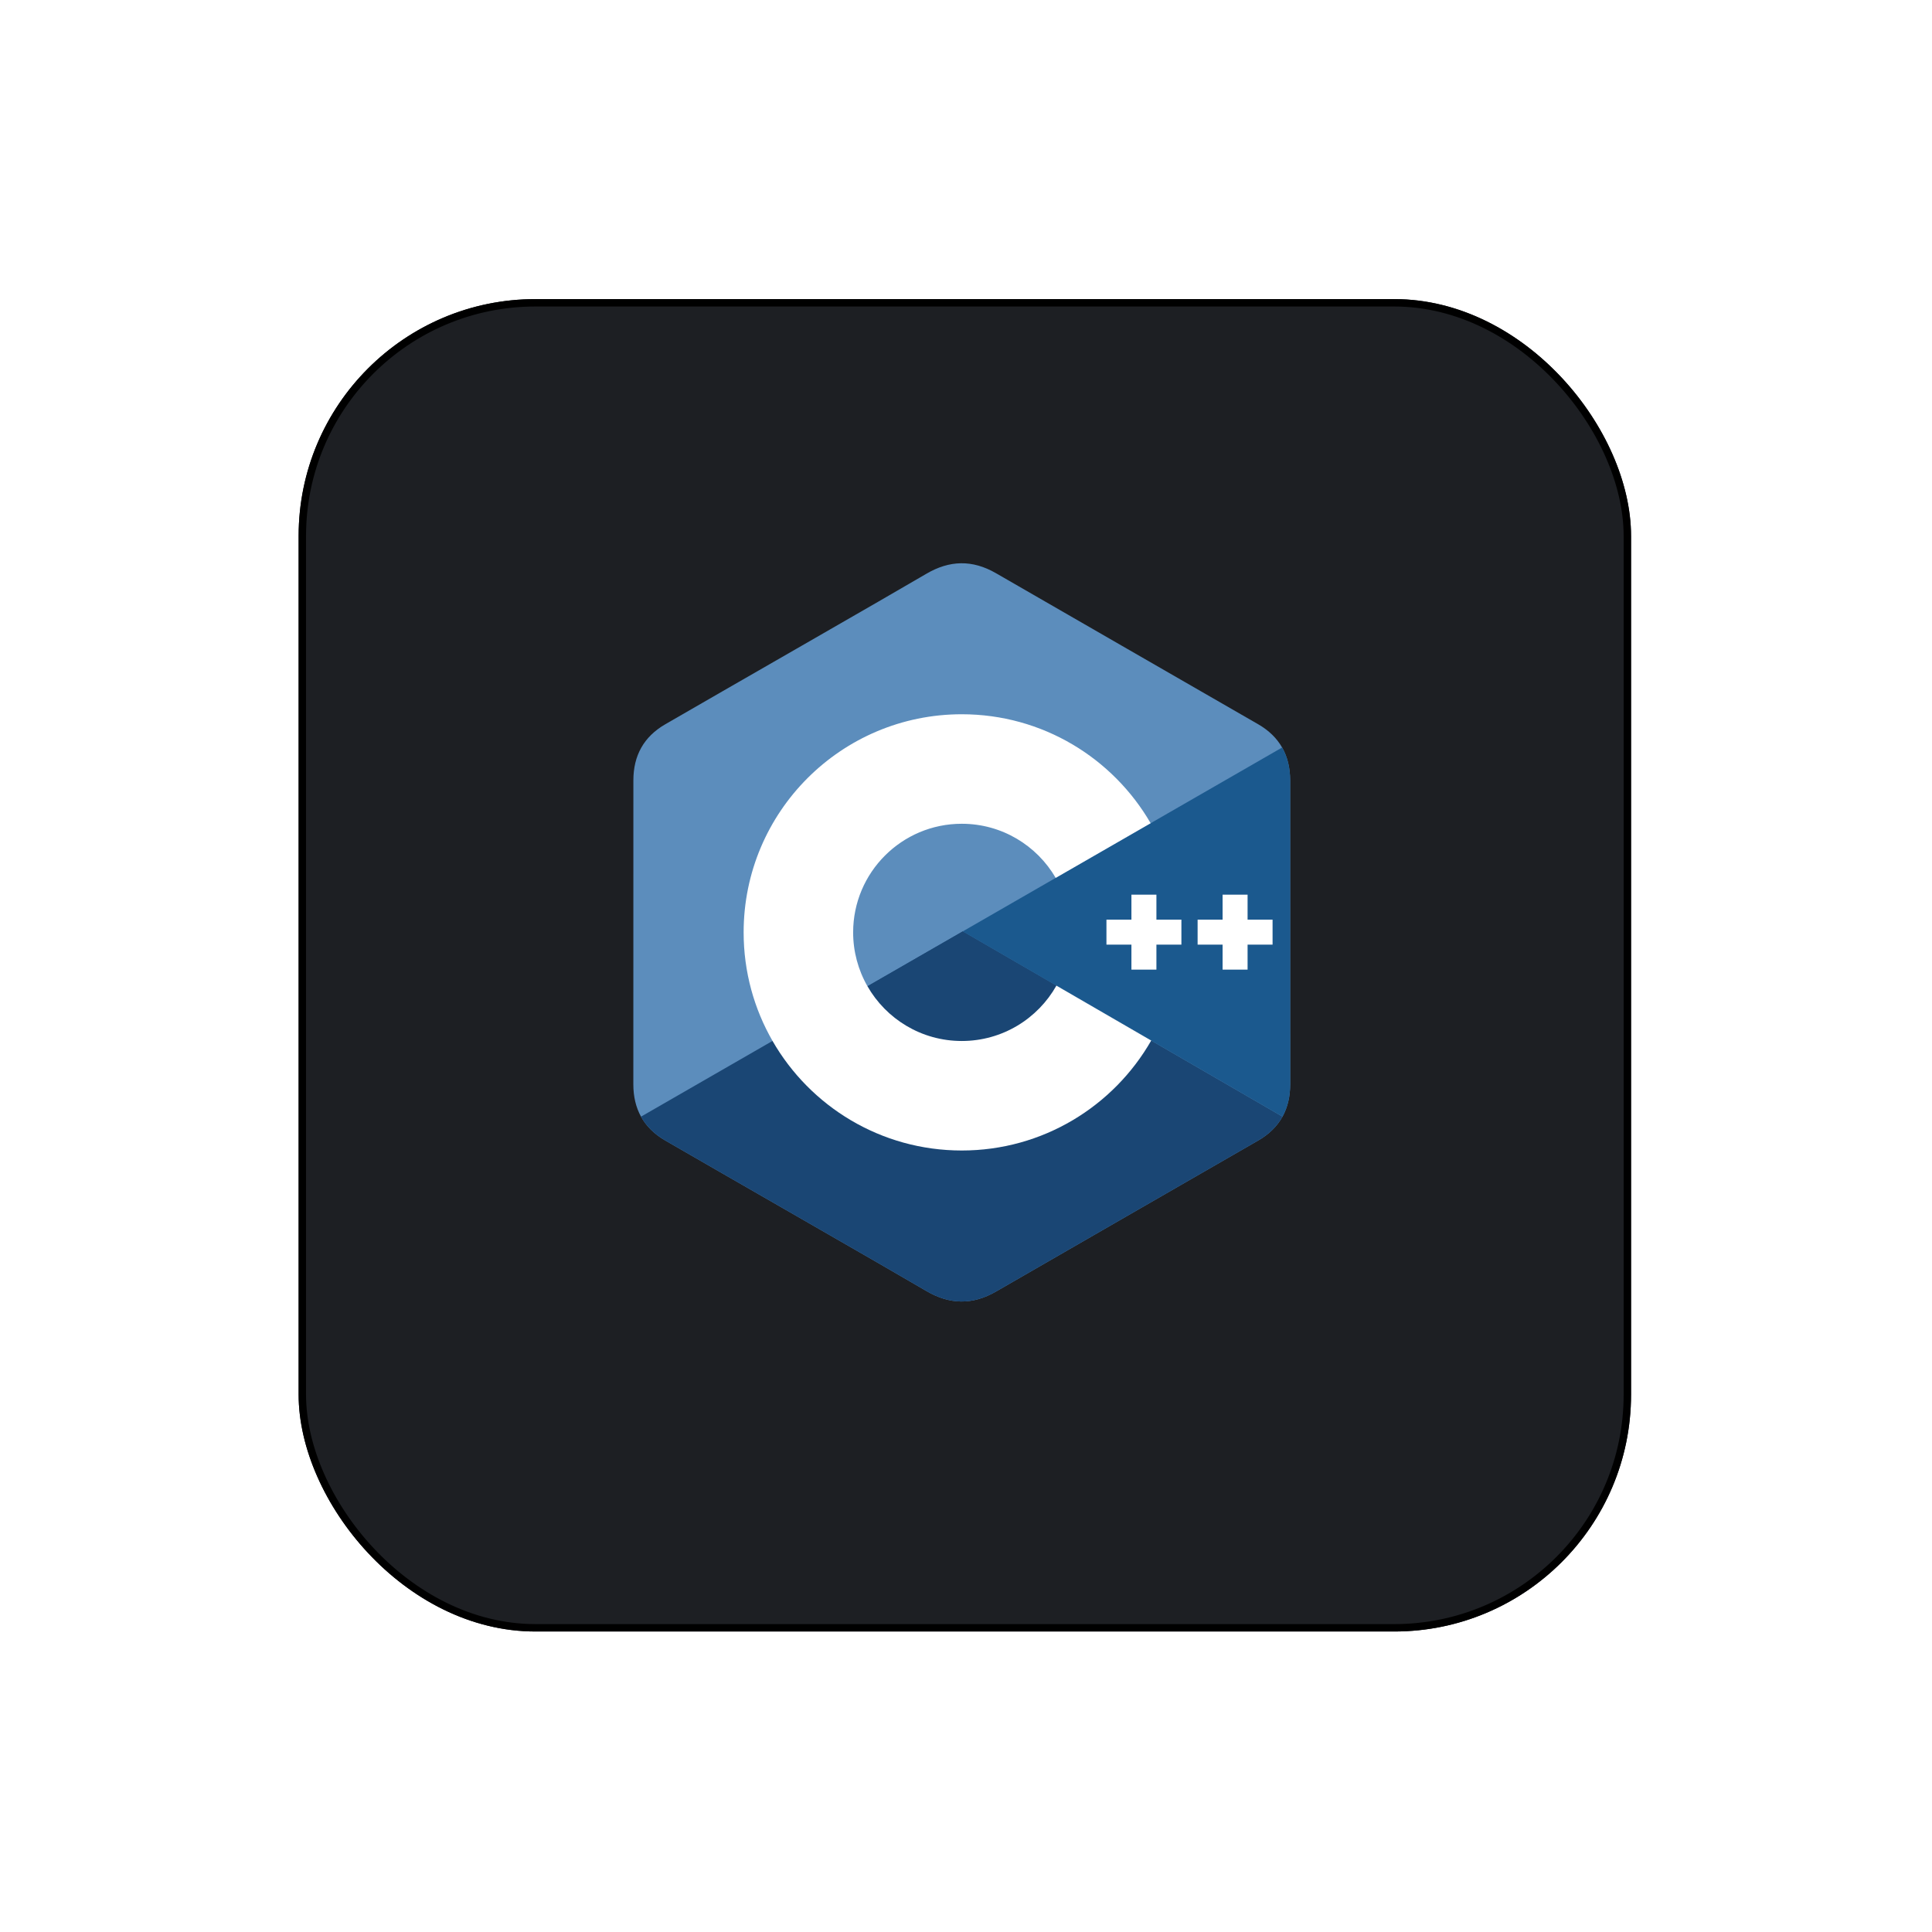 <svg width="261" height="261" viewBox="0 0 261 261" fill="none" xmlns="http://www.w3.org/2000/svg">
<g filter="url(#filter0_d_301_8865)">
<rect x="40.343" y="36.406" width="180" height="180" rx="32" fill="#1D1F23"/>
<rect x="40.843" y="36.906" width="179" height="179" rx="31.5" stroke="black"/>
</g>
<path d="M174.29 105.414C174.29 103.737 173.931 102.255 173.206 100.983C172.493 99.733 171.426 98.684 169.995 97.856C158.182 91.044 146.358 84.254 134.549 77.435C131.365 75.597 128.278 75.664 125.118 77.529C120.416 80.302 96.875 93.789 89.86 97.852C86.971 99.524 85.565 102.084 85.565 105.411C85.56 119.109 85.565 132.807 85.56 146.505C85.561 148.145 85.904 149.598 86.597 150.851C87.31 152.14 88.392 153.216 89.856 154.064C96.871 158.127 120.416 171.613 125.117 174.387C128.278 176.252 131.365 176.319 134.55 174.48C146.359 167.662 158.184 160.871 169.999 154.06C171.463 153.213 172.545 152.135 173.258 150.848C173.95 149.595 174.294 148.142 174.295 146.502C174.295 146.502 174.295 119.112 174.29 105.414Z" fill="#5C8DBC"/>
<path d="M130.063 125.825L86.597 150.851C87.31 152.14 88.392 153.217 89.856 154.064C96.871 158.127 120.416 171.613 125.117 174.387C128.278 176.252 131.365 176.319 134.55 174.48C146.359 167.662 158.184 160.871 169.999 154.06C171.463 153.213 172.545 152.135 173.258 150.848L130.063 125.825Z" fill="#1A4674"/>
<path d="M117.189 133.238C119.718 137.653 124.473 140.631 129.928 140.631C135.416 140.631 140.197 137.615 142.714 133.153L130.063 125.825L117.189 133.238Z" fill="#1A4674"/>
<path d="M174.29 105.414C174.29 103.737 173.931 102.255 173.206 100.983L130.063 125.825L173.258 150.848C173.95 149.595 174.294 148.142 174.295 146.502C174.295 146.502 174.295 119.112 174.29 105.414Z" fill="#1B598E"/>
<path d="M171.915 127.613H168.54V130.989H165.164V127.613H161.789V124.238H165.164V120.863H168.54V124.238H171.915V127.613ZM159.599 127.613H156.224V130.989H152.848V127.613H149.473V124.238H152.848V120.863H156.224V124.238H159.599V127.613Z" fill="white"/>
<path d="M142.714 133.153C140.197 137.615 135.416 140.631 129.928 140.631C124.473 140.631 119.718 137.653 117.189 133.238C115.919 131.022 115.251 128.512 115.254 125.958C115.254 117.854 121.824 111.285 129.928 111.285C135.347 111.285 140.077 114.226 142.618 118.596L155.444 111.211C150.346 102.411 140.829 96.491 129.928 96.491C113.653 96.491 100.46 109.684 100.46 125.958C100.46 131.297 101.88 136.304 104.363 140.622C109.448 149.469 118.992 155.425 129.928 155.425C140.883 155.425 150.442 149.445 155.52 140.572L142.714 133.153Z" fill="white"/>
<defs>
<filter id="filter0_d_301_8865" x="0.343" y="0.406" width="260" height="260" filterUnits="userSpaceOnUse" color-interpolation-filters="sRGB">
<feFlood flood-opacity="0" result="BackgroundImageFix"/>
<feColorMatrix in="SourceAlpha" type="matrix" values="0 0 0 0 0 0 0 0 0 0 0 0 0 0 0 0 0 0 127 0" result="hardAlpha"/>
<feOffset dy="4"/>
<feGaussianBlur stdDeviation="20"/>
<feComposite in2="hardAlpha" operator="out"/>
<feColorMatrix type="matrix" values="0 0 0 0 0.037 0 0 0 0 0.035 0 0 0 0 0.048 0 0 0 0.1 0"/>
<feBlend mode="normal" in2="BackgroundImageFix" result="effect1_dropShadow_301_8865"/>
<feBlend mode="normal" in="SourceGraphic" in2="effect1_dropShadow_301_8865" result="shape"/>
</filter>
</defs>
</svg>
